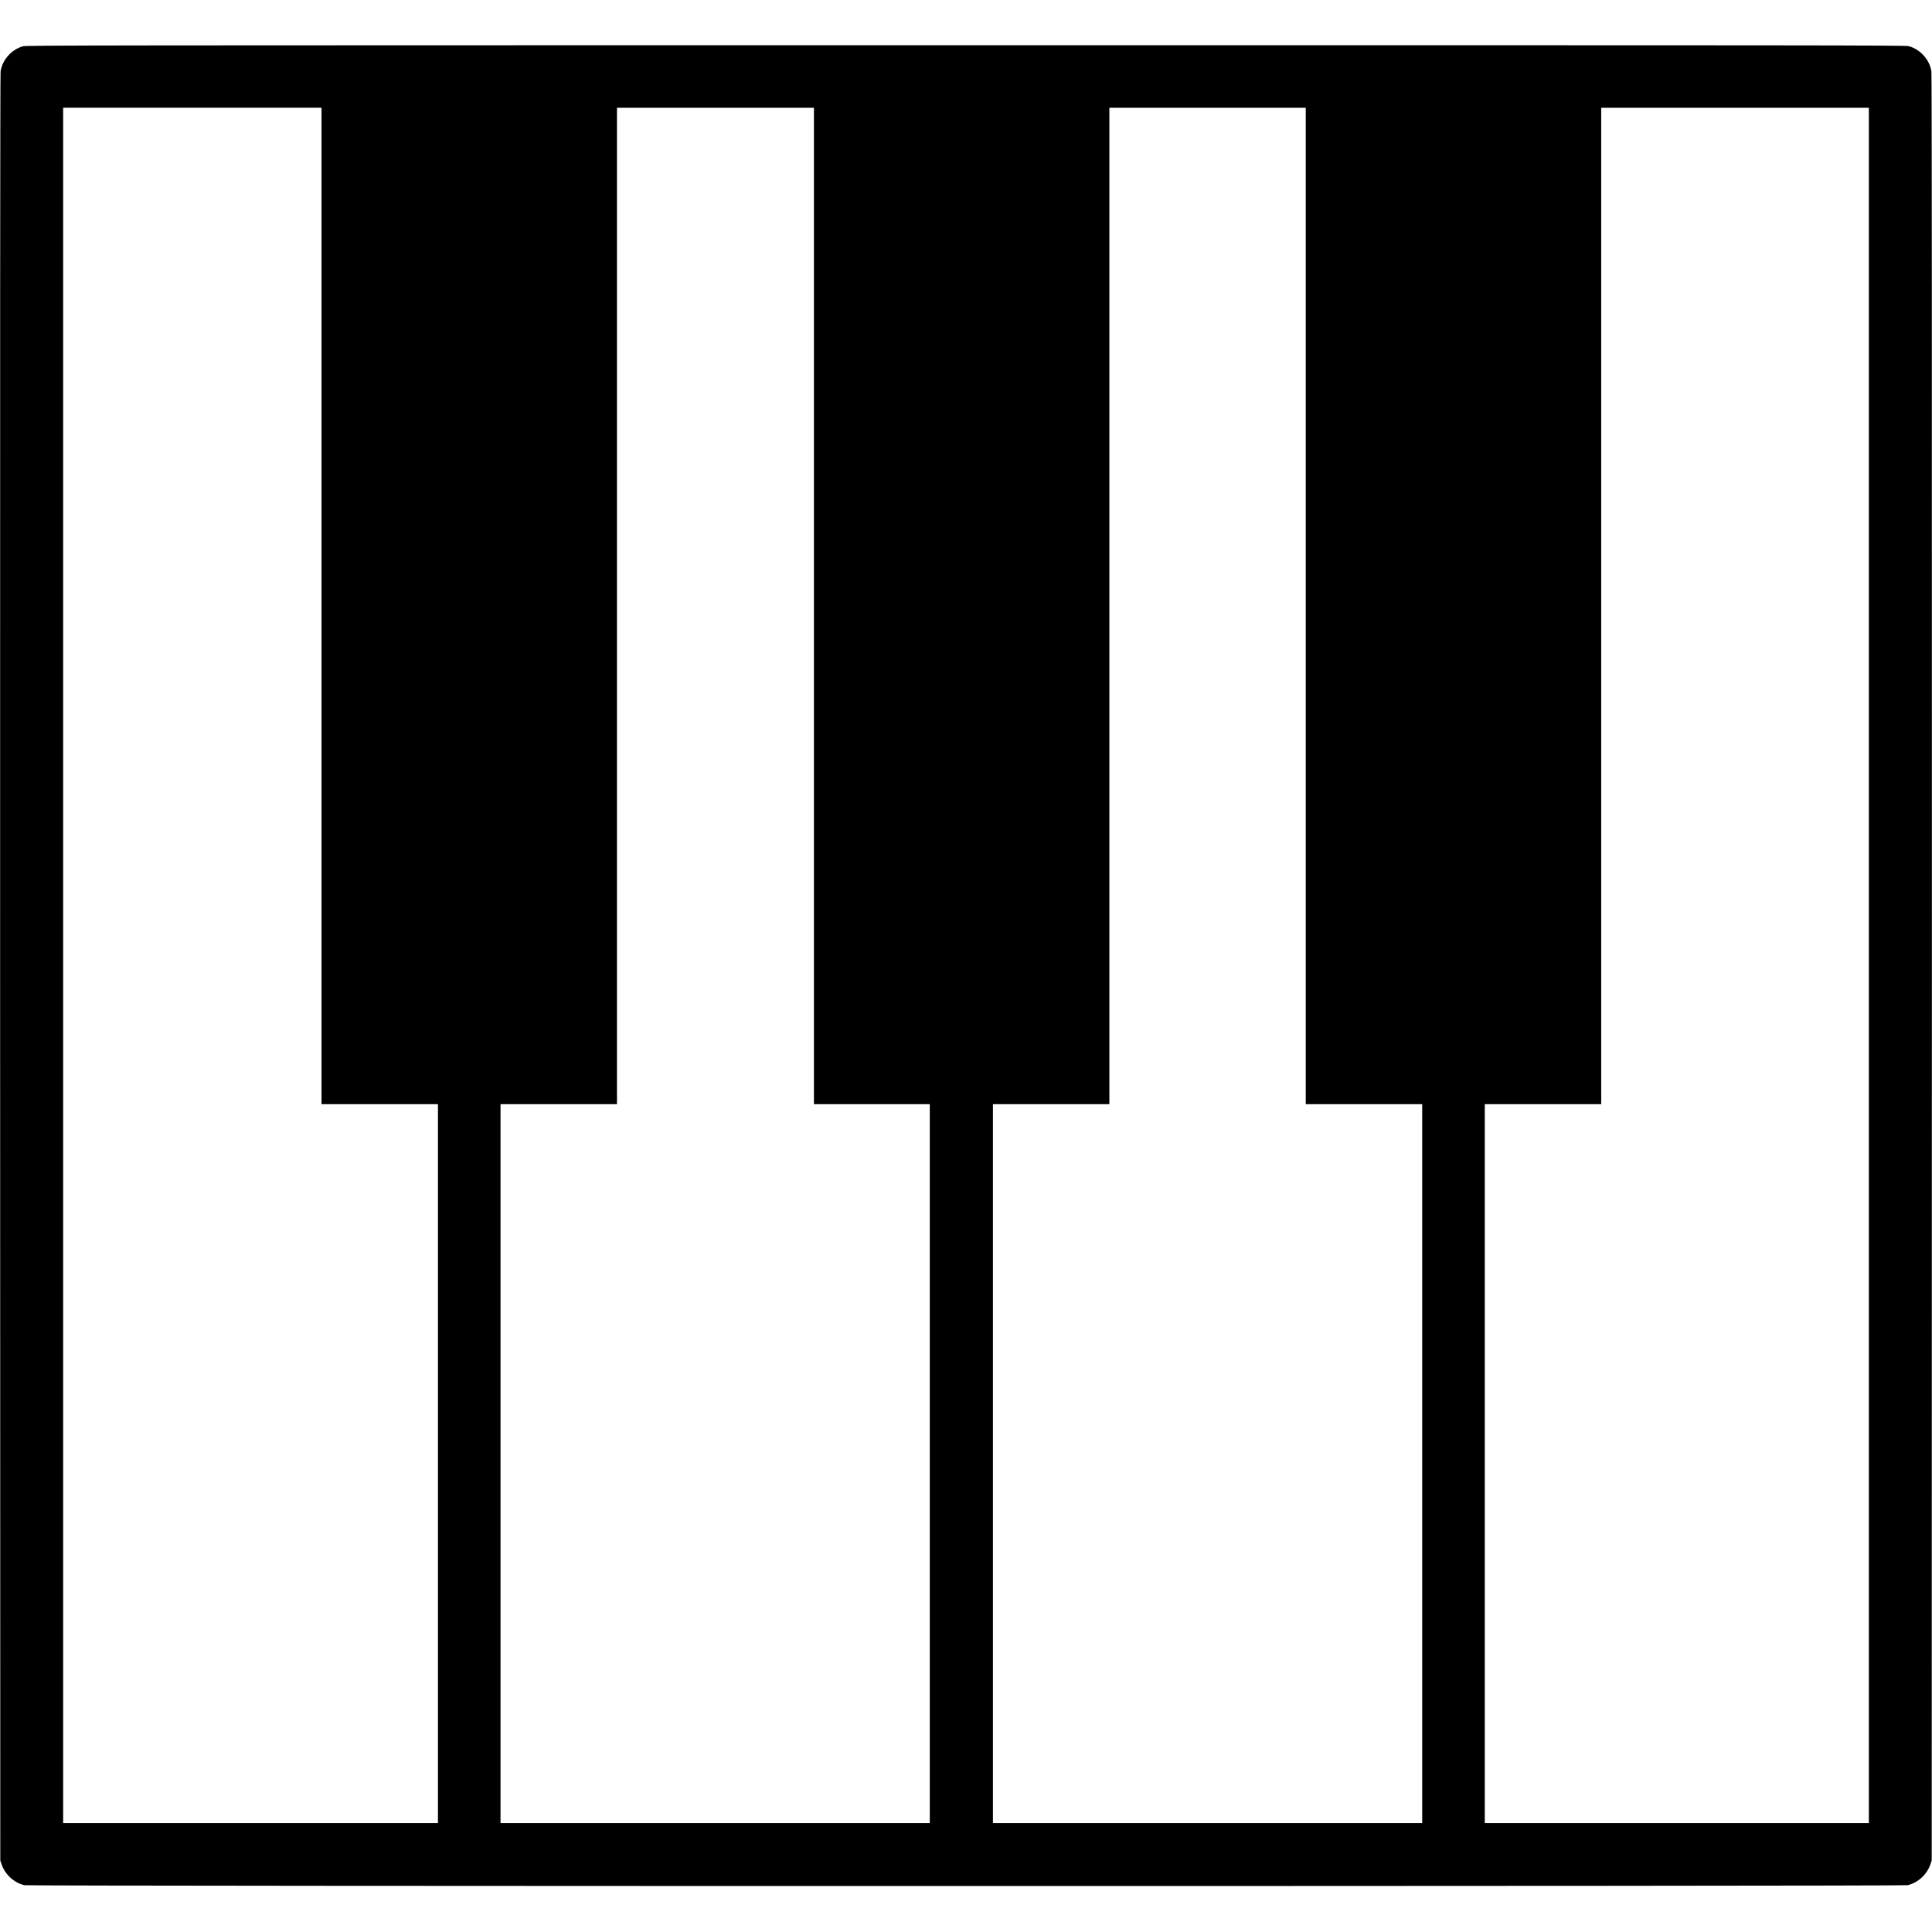 <?xml version="1.0" standalone="no"?>
<!DOCTYPE svg PUBLIC "-//W3C//DTD SVG 20010904//EN"
 "http://www.w3.org/TR/2001/REC-SVG-20010904/DTD/svg10.dtd">
<svg version="1.0" xmlns="http://www.w3.org/2000/svg"
 width="3335pt" height="3335pt" viewBox="0 0 3335 3335"
 preserveAspectRatio="xMidYMid meet">
<g transform="translate(0,3335) scale(0.1,-0.1)"
fill="#000000" stroke="none">
<path d="M395 32551 c-198 -57 -356 -235 -385 -436 -7 -48 -10 -4959 -8
-15475 l3 -15405 22 -66 c61 -178 215 -319 394 -361 80 -19 32428 -19 32508 0
179 42 333 183 394 361 l22 66 3 15405 c2 10516 -1 15427 -8 15475 -30 205
-194 387 -396 439 -56 15 -1511 16 -16275 15 -15318 0 -16217 -1 -16274 -18z
m5155 -9661 l0 -8600 1005 0 1005 0 0 -6205 0 -6205 -3235 0 -3235 0 0 14805
0 14805 2230 0 2230 0 0 -8600z m8500 0 l0 -8600 1000 0 1000 0 0 -6205 0
-6205 -3705 0 -3705 0 0 6205 0 6205 1005 0 1005 0 0 8600 0 8600 1700 0 1700
0 0 -8600z m8490 0 l0 -8600 1005 0 1005 0 0 -6205 0 -6205 -3705 0 -3705 0 0
6205 0 6205 1005 0 1005 0 0 8600 0 8600 1695 0 1695 0 0 -8600z m9720 -6205
l0 -14805 -3315 0 -3315 0 0 6205 0 6205 1005 0 1005 0 0 8600 0 8600 2310 0
2310 0 0 -14805z"/>
</g>
</svg>
